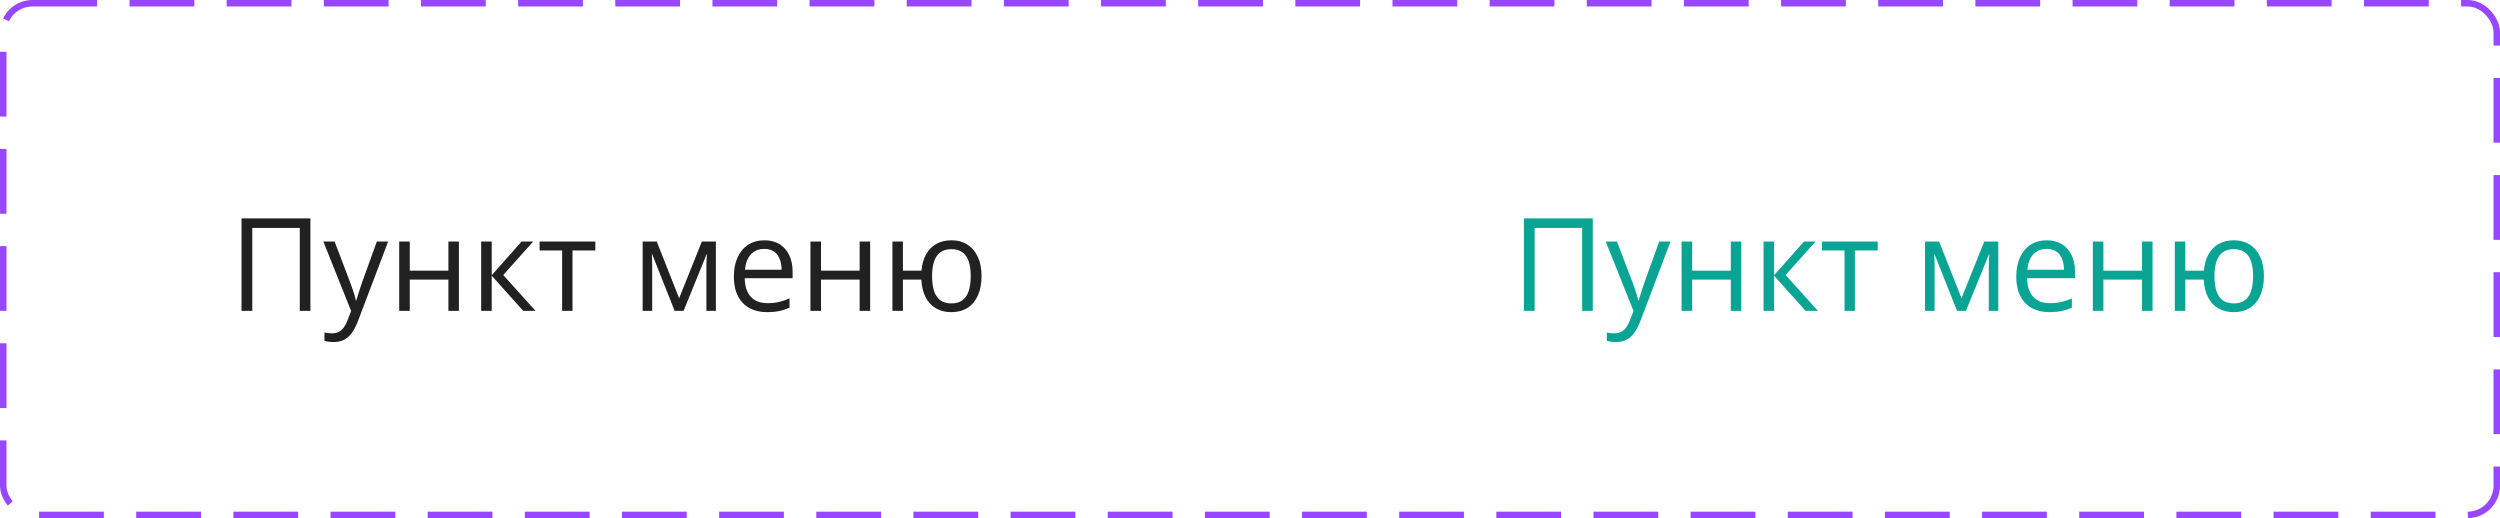 <svg width="386" height="80" viewBox="0 0 386 80" fill="none" xmlns="http://www.w3.org/2000/svg">
<rect x="0.5" y="0.5" width="385" height="79" rx="4.5" stroke="#9747FF" stroke-dasharray="10 5"/>
<path d="M235.291 48V33.723H245.926V48H244.285V35.188H236.951V48H235.291ZM247.928 37.297H249.666L252.029 43.508C252.166 43.872 252.293 44.224 252.41 44.562C252.527 44.895 252.632 45.214 252.723 45.52C252.814 45.825 252.885 46.122 252.938 46.408H253.006C253.097 46.083 253.227 45.656 253.396 45.129C253.566 44.595 253.748 44.051 253.943 43.498L256.18 37.297H257.928L253.27 49.572C253.022 50.23 252.732 50.803 252.4 51.291C252.075 51.779 251.678 52.154 251.209 52.414C250.74 52.681 250.174 52.815 249.51 52.815C249.204 52.815 248.934 52.795 248.699 52.756C248.465 52.723 248.263 52.684 248.094 52.639V51.34C248.237 51.372 248.41 51.402 248.611 51.428C248.82 51.454 249.035 51.467 249.256 51.467C249.66 51.467 250.008 51.389 250.301 51.232C250.6 51.083 250.857 50.861 251.072 50.568C251.287 50.275 251.473 49.927 251.629 49.523L252.215 48.02L247.928 37.297ZM261.268 37.297V41.789H267.234V37.297H268.855V48H267.234V43.166H261.268V48H259.637V37.297H261.268ZM278.533 37.297H280.32L275.701 42.463L280.691 48H278.787L273.924 42.57V48H272.293V37.297H273.924V42.492L278.533 37.297ZM289.92 38.674H286.395V48H284.793V38.674H281.316V37.297H289.92V38.674ZM308.533 37.297V48H307.068V41.027C307.068 40.741 307.075 40.451 307.088 40.158C307.107 39.859 307.13 39.559 307.156 39.26H307.098L303.543 48H302.166L298.699 39.26H298.641C298.66 39.559 298.673 39.859 298.68 40.158C298.693 40.451 298.699 40.76 298.699 41.086V48H297.225V37.297H299.402L302.859 46.047L306.365 37.297H308.533ZM316.023 37.102C316.935 37.102 317.716 37.303 318.367 37.707C319.018 38.111 319.516 38.677 319.861 39.406C320.206 40.129 320.379 40.975 320.379 41.945V42.951H312.986C313.006 44.208 313.318 45.165 313.924 45.822C314.529 46.48 315.382 46.809 316.482 46.809C317.16 46.809 317.758 46.747 318.279 46.623C318.8 46.499 319.34 46.317 319.9 46.076V47.502C319.36 47.743 318.823 47.919 318.289 48.029C317.762 48.14 317.137 48.195 316.414 48.195C315.385 48.195 314.487 47.987 313.719 47.57C312.957 47.147 312.365 46.529 311.941 45.715C311.518 44.901 311.307 43.905 311.307 42.727C311.307 41.574 311.499 40.578 311.883 39.738C312.273 38.892 312.82 38.241 313.523 37.785C314.233 37.329 315.066 37.102 316.023 37.102ZM316.004 38.43C315.138 38.43 314.448 38.713 313.934 39.279C313.419 39.846 313.113 40.637 313.016 41.652H318.68C318.673 41.014 318.572 40.454 318.377 39.973C318.188 39.484 317.898 39.107 317.508 38.84C317.117 38.566 316.616 38.43 316.004 38.43ZM324.764 37.297V41.789H330.73V37.297H332.352V48H330.73V43.166H324.764V48H323.133V37.297H324.764ZM349.549 42.629C349.549 43.794 349.36 44.794 348.982 45.627C348.611 46.46 348.077 47.098 347.381 47.541C346.684 47.977 345.851 48.195 344.881 48.195C343.976 48.195 343.185 48 342.508 47.609C341.837 47.219 341.307 46.649 340.916 45.9C340.532 45.152 340.311 44.24 340.252 43.166H337.41V48H335.789V37.297H337.41V41.789H340.271C340.363 40.8 340.604 39.956 340.994 39.26C341.385 38.563 341.912 38.029 342.576 37.658C343.24 37.287 344.021 37.102 344.92 37.102C345.857 37.102 346.671 37.323 347.361 37.766C348.058 38.202 348.595 38.833 348.973 39.66C349.357 40.48 349.549 41.47 349.549 42.629ZM341.912 42.629C341.912 43.527 342.013 44.292 342.215 44.924C342.423 45.549 342.745 46.027 343.182 46.359C343.624 46.685 344.197 46.848 344.9 46.848C345.597 46.848 346.163 46.685 346.6 46.359C347.042 46.034 347.365 45.559 347.566 44.934C347.775 44.302 347.879 43.534 347.879 42.629C347.879 41.737 347.775 40.982 347.566 40.363C347.358 39.745 347.036 39.276 346.6 38.957C346.163 38.632 345.597 38.469 344.9 38.469C344.204 38.469 343.634 38.632 343.191 38.957C342.755 39.276 342.433 39.745 342.225 40.363C342.016 40.982 341.912 41.737 341.912 42.629Z" fill="#09A494"/>
<path d="M37.291 48V33.723H47.926V48H46.285V35.188H38.951V48H37.291ZM49.928 37.297H51.666L54.029 43.508C54.166 43.872 54.293 44.224 54.41 44.562C54.527 44.895 54.632 45.214 54.723 45.52C54.814 45.825 54.885 46.122 54.938 46.408H55.006C55.097 46.083 55.227 45.656 55.397 45.129C55.566 44.595 55.748 44.051 55.943 43.498L58.18 37.297H59.928L55.27 49.572C55.022 50.23 54.732 50.803 54.4 51.291C54.075 51.779 53.678 52.154 53.209 52.414C52.74 52.681 52.174 52.815 51.51 52.815C51.204 52.815 50.934 52.795 50.699 52.756C50.465 52.723 50.263 52.684 50.094 52.639V51.34C50.237 51.372 50.41 51.402 50.611 51.428C50.82 51.454 51.035 51.467 51.256 51.467C51.66 51.467 52.008 51.389 52.301 51.232C52.6 51.083 52.857 50.861 53.072 50.568C53.287 50.275 53.473 49.927 53.629 49.523L54.215 48.02L49.928 37.297ZM63.268 37.297V41.789H69.234V37.297H70.856V48H69.234V43.166H63.268V48H61.637V37.297H63.268ZM80.533 37.297H82.32L77.701 42.463L82.691 48H80.787L75.924 42.57V48H74.293V37.297H75.924V42.492L80.533 37.297ZM91.92 38.674H88.394V48H86.793V38.674H83.316V37.297H91.92V38.674ZM110.533 37.297V48H109.068V41.027C109.068 40.741 109.075 40.451 109.088 40.158C109.107 39.859 109.13 39.559 109.156 39.26H109.098L105.543 48H104.166L100.699 39.26H100.641C100.66 39.559 100.673 39.859 100.68 40.158C100.693 40.451 100.699 40.76 100.699 41.086V48H99.225V37.297H101.402L104.859 46.047L108.365 37.297H110.533ZM118.023 37.102C118.935 37.102 119.716 37.303 120.367 37.707C121.018 38.111 121.516 38.677 121.861 39.406C122.206 40.129 122.379 40.975 122.379 41.945V42.951H114.986C115.006 44.208 115.318 45.165 115.924 45.822C116.529 46.48 117.382 46.809 118.482 46.809C119.16 46.809 119.758 46.747 120.279 46.623C120.8 46.499 121.34 46.317 121.9 46.076V47.502C121.36 47.743 120.823 47.919 120.289 48.029C119.762 48.14 119.137 48.195 118.414 48.195C117.385 48.195 116.487 47.987 115.719 47.57C114.957 47.147 114.365 46.529 113.941 45.715C113.518 44.901 113.307 43.905 113.307 42.727C113.307 41.574 113.499 40.578 113.883 39.738C114.273 38.892 114.82 38.241 115.523 37.785C116.233 37.329 117.066 37.102 118.023 37.102ZM118.004 38.43C117.138 38.43 116.448 38.713 115.934 39.279C115.419 39.846 115.113 40.637 115.016 41.652H120.68C120.673 41.014 120.572 40.454 120.377 39.973C120.188 39.484 119.898 39.107 119.508 38.84C119.117 38.566 118.616 38.43 118.004 38.43ZM126.764 37.297V41.789H132.73V37.297H134.352V48H132.73V43.166H126.764V48H125.133V37.297H126.764ZM151.549 42.629C151.549 43.794 151.36 44.794 150.982 45.627C150.611 46.46 150.077 47.098 149.381 47.541C148.684 47.977 147.851 48.195 146.881 48.195C145.976 48.195 145.185 48 144.508 47.609C143.837 47.219 143.307 46.649 142.916 45.9C142.532 45.152 142.311 44.24 142.252 43.166H139.41V48H137.789V37.297H139.41V41.789H142.271C142.363 40.8 142.604 39.956 142.994 39.26C143.385 38.563 143.912 38.029 144.576 37.658C145.24 37.287 146.021 37.102 146.92 37.102C147.857 37.102 148.671 37.323 149.361 37.766C150.058 38.202 150.595 38.833 150.973 39.66C151.357 40.48 151.549 41.47 151.549 42.629ZM143.912 42.629C143.912 43.527 144.013 44.292 144.215 44.924C144.423 45.549 144.745 46.027 145.182 46.359C145.624 46.685 146.197 46.848 146.9 46.848C147.597 46.848 148.163 46.685 148.6 46.359C149.042 46.034 149.365 45.559 149.566 44.934C149.775 44.302 149.879 43.534 149.879 42.629C149.879 41.737 149.775 40.982 149.566 40.363C149.358 39.745 149.036 39.276 148.6 38.957C148.163 38.632 147.597 38.469 146.9 38.469C146.204 38.469 145.634 38.632 145.191 38.957C144.755 39.276 144.433 39.745 144.225 40.363C144.016 40.982 143.912 41.737 143.912 42.629Z" fill="#212121"/>
</svg>

